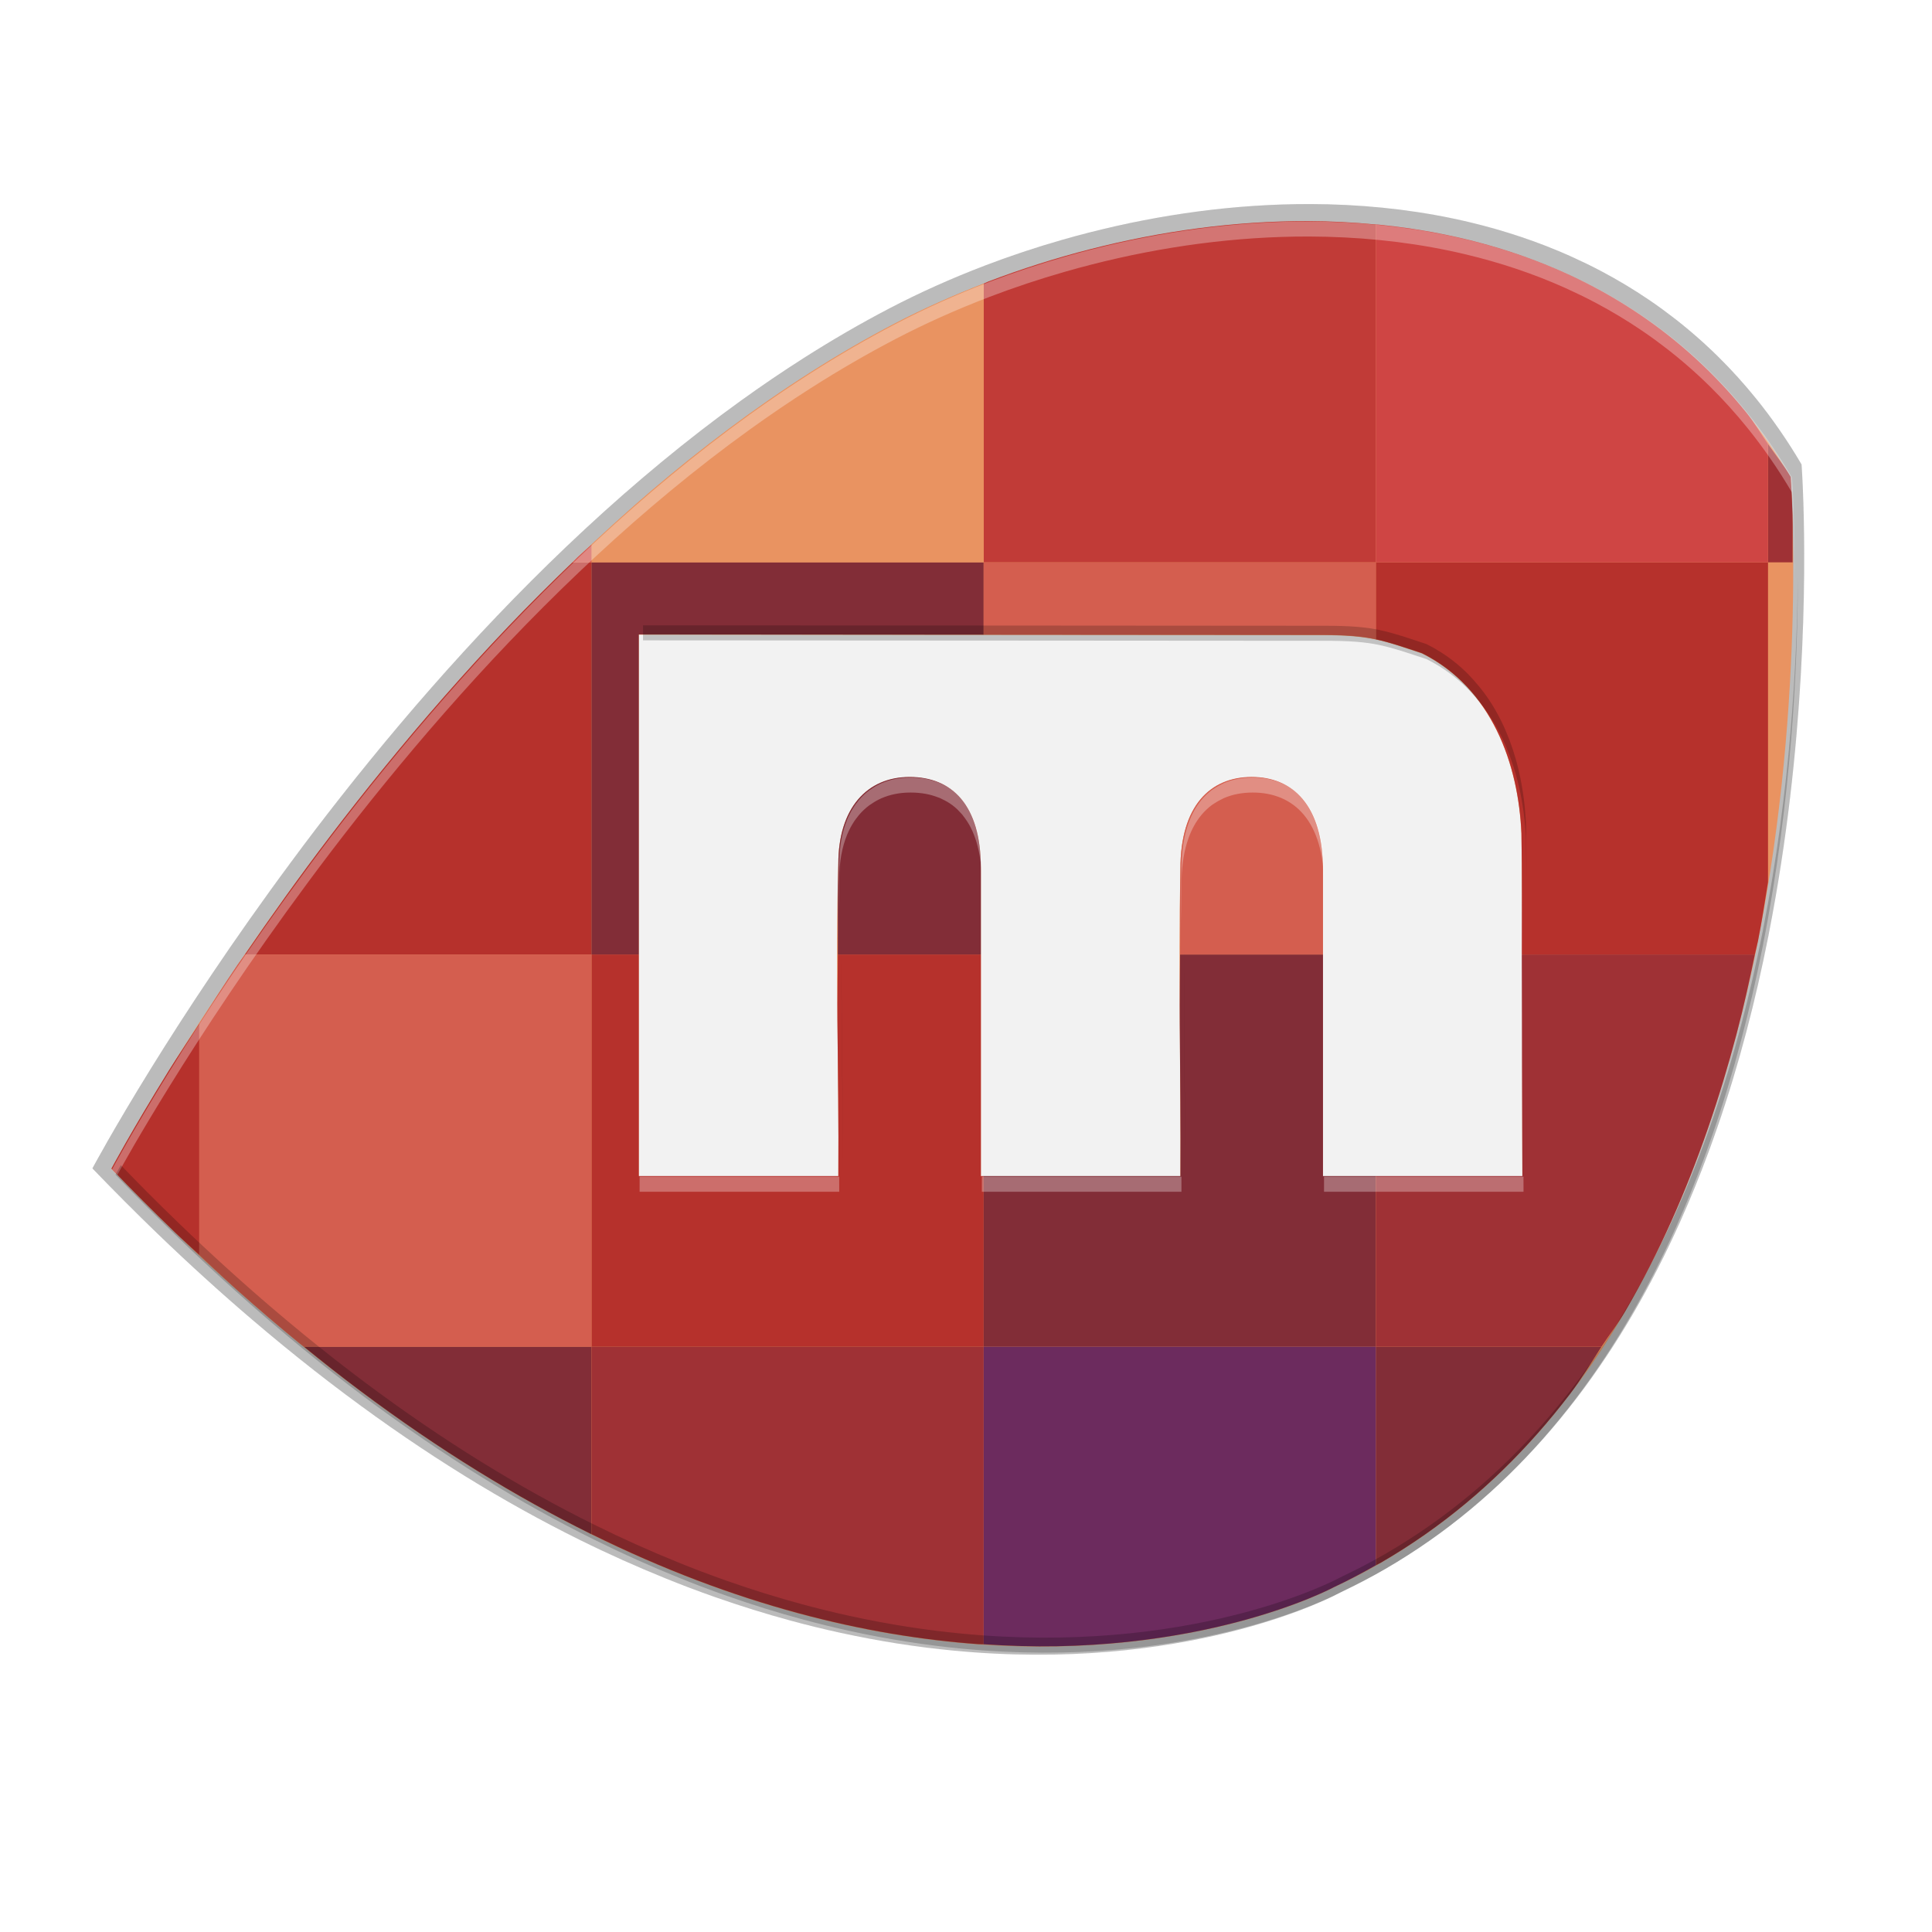 <svg height="256" viewBox="0 0 67.73 67.73" width="256" xmlns="http://www.w3.org/2000/svg" xmlns:xlink="http://www.w3.org/1999/xlink">
  <filter id="filter1661" color-interpolation-filters="sRGB" height="1.026" width="1.022" x="-.01" y="-.01">
    <feGaussianBlur stdDeviation="3.046"/>
  </filter>
  <filter id="filter1679" color-interpolation-filters="sRGB" height="1.105" width="1.089" x="-.04" y="-.05">
    <feGaussianBlur stdDeviation="12.183"/>
  </filter>
  <g transform="matrix(.091 0 0 .091 -40.907 -25.058)">
    <g filter="url(#filter1679)" opacity=".1" transform="translate(199.224 -50.978)">
      <path d="m295.088 445.459c-8.219-.024-16.452.246-24.675.789-8.223.543-16.429 1.353-24.596 2.425-8.168 1.072-16.3 2.401-24.353 3.962-8.053 1.562-16.028 3.361-23.906 5.375-3.937 1.006-7.86 2.068-11.743 3.181-11.653 3.337-23.045 7.138-34.072 11.342-.044.017-.081.042-.125.059-14.659 5.594-28.679 11.891-41.82 18.748-12.92 6.742-25.596 14.118-38.008 22.027-9.309 5.932-18.471 12.163-27.475 18.649-12.005 8.646-23.729 17.743-35.156 27.185-2.857 2.36-5.697 4.741-8.516 7.143-22.554 19.216-43.89 39.707-63.853 60.627-9.982 10.46-19.62 21.027-28.894 31.595-9.274 10.568-18.186 21.137-26.712 31.601-8.526 10.464-16.674 20.822-24.412 30.971-3.563 4.673-7.015 9.281-10.37 13.826-26.075 35.171-47.003 67.104-61.836 91.072-16.756 27.075-25.773 44.001-25.773 44.001 4.774 4.97 9.537 9.828 14.279 14.582 4.741 4.752 9.466 9.404 14.174 13.944 14.128 13.623 28.105 26.296 41.912 38.087h.006c4.602 3.93 9.183 7.764 13.747 11.5 18.255 14.942 36.194 28.345 53.78 40.348 8.793 6.004 17.497 11.653 26.108 16.974 17.218 10.639 34.057 19.948 50.474 28.073 12.849 6.358 25.428 11.969 37.739 16.941 3.419 1.384 6.824 2.735 10.199 4.015h.01c3.88 1.472 7.73 2.882 11.552 4.225h.01c11.47 4.032 22.672 7.499 33.586 10.455 7.277 1.971 14.426 3.715 21.442 5.251 17.542 3.842 34.257 6.385 50.054 7.899 3.159.303 6.279.566 9.364.788 12.341.892 24.085 1.162 35.189.953 11.104-.209 21.572-.897 31.352-1.925 9.78-1.028 18.87-2.392 27.238-3.956h.01c8.366-1.563 16.007-3.323 22.875-5.139 6.867-1.816 12.966-3.693 18.248-5.481 10.566-3.573 17.877-6.799 21.574-8.556 1.848-.877 2.793-1.387 2.793-1.387.742-.346 1.447-.731 2.182-1.084 6.527-3.119 12.872-6.421 18.991-9.962 6.808-3.94 13.367-8.134 19.688-12.558h.01c6.319-4.423 12.399-9.079 18.248-13.944 5.851-4.867 11.476-9.944 16.875-15.213 5.399-5.269 10.575-10.732 15.541-16.363 4.966-5.63 9.717-11.43 14.266-17.381 9.099-11.903 17.39-24.41 24.932-37.351 3.77-6.469 7.356-13.047 10.764-19.714v-.006c3.409-6.669 6.642-13.425 9.706-20.253 4.595-10.239 8.814-20.634 12.683-31.115v-.006c1.29-3.494 2.538-6.997 3.752-10.508 2.428-7.021 4.71-14.07 6.847-21.127 2.139-7.057 4.136-14.121 6-21.173 3.692-13.969 6.856-27.885 9.581-41.596.028-.133.066-.269.092-.401.097-.488.169-.959.263-1.446 16.167-82.458 16.182-157.131 15.16-189.431v-.006c-.171-5.415-.369-9.635-.526-12.505-.158-2.871-.276-4.39-.276-4.39-6.106-10.39-12.742-19.965-19.845-28.776-5.328-6.608-10.916-12.785-16.744-18.544-3.885-3.839-7.879-7.492-11.966-10.967-2.043-1.738-4.112-3.431-6.203-5.08-1.586-1.25-3.197-2.454-4.81-3.654-.511-.38-1.017-.788-1.531-1.163-2.137-1.56-4.292-3.074-6.473-4.547-6.542-4.421-13.282-8.46-20.18-12.124-2.298-1.221-4.612-2.396-6.946-3.535h-.01c-1.092-.533-2.2-1.029-3.299-1.544-1.251-.586-2.499-1.198-3.759-1.761-14.218-6.358-29.029-11.276-44.218-14.904-2.531-.605-5.071-1.175-7.623-1.709-10.207-2.133-20.566-3.696-31.017-4.738-10.45-1.041-20.994-1.559-31.562-1.59zm-299.98 185.219c80.091 0 259.252.191 305.421.191 5.605 0 10.128.142 14.043.447 1.958.152 3.762.348 5.474.585h.01c1.712.237 3.325.52 4.909.848.122.025.285.092.407.118 6.192 1.312 11.88 3.296 20.693 6.21 3.927 1.959 7.55 4.209 10.882 6.703 1.666 1.247 3.26 2.553 4.784 3.917 2.232 1.998 4.264 4.157 6.203 6.381 2.032 2.331 3.957 4.74 5.684 7.281 1.125 1.655 2.185 3.348 3.187 5.08v.006c1.001 1.73 1.946 3.496 2.826 5.29 2.643 5.387 4.756 11.042 6.401 16.823.548 1.927 1.045 3.866 1.492 5.816 1.785 7.797 2.771 15.733 3.102 23.466.329 18.081.117 36.178.145 54.266.049 33.092.117 66.179.276 99.266h-65.674-23.689v-99.266-37.976c0-28.828-13.437-41.59-31.937-41.59-1.156 0-2.289.051-3.404.151-1.115.101-2.21.251-3.279.453-1.067.202-2.117.457-3.135.762-1.017.305-2.013.668-2.977 1.078-.319.136-.614.313-.927.46-1.207.568-2.367 1.223-3.476 1.965-.342.229-.706.432-1.038.677-.845.625-1.652 1.303-2.431 2.037-.78.734-1.532 1.522-2.241 2.366-.709.844-1.377 1.745-2.011 2.701-1.904 2.868-3.465 6.239-4.626 10.14v.006c-1.547 5.199-2.385 11.334-2.385 18.446-.506 22.924-.446 45.864-.289 68.795.079 11.464.182 22.929.25 34.394.068 11.469.101 22.932.039 34.401h-89.416v-99.266-38.922c0-3.483-.205-6.73-.591-9.745-.387-3.015-.96-5.801-1.708-8.359-.748-2.556-1.676-4.891-2.76-6.998-.001-.002.001-.005 0-.006-.923-1.794-1.985-3.388-3.135-4.863-.202-.259-.383-.546-.591-.795 0-.001.001-.005 0-.006-.338-.404-.716-.752-1.071-1.13-.379-.403-.738-.834-1.137-1.209-.772-.726-1.576-1.398-2.418-2.017-1.406-1.034-2.931-1.889-4.521-2.629-.312-.145-.607-.319-.926-.453 0-.001 0 .001-.01 0-.253-.106-.525-.183-.782-.283-1.721-.663-3.516-1.193-5.415-1.544-2.183-.404-4.479-.605-6.874-.605-2.395 0-4.691.218-6.873.651-2.184.432-4.257 1.08-6.203 1.932-1.615.707-3.124 1.594-4.56 2.583-.292.201-.603.372-.887.585 0 .002 0 .005-.01.006-.841.629-1.647 1.309-2.418 2.037-.771.728-1.504 1.501-2.201 2.326 0 .002 0 .004-.01.006-.171.203-.319.435-.486.644-.511.64-1.024 1.283-1.492 1.978-.001.001.001.005 0 .006-.621.922-1.206 1.888-1.748 2.905-.001.002.001.005 0 .006-.542 1.017-1.046 2.078-1.505 3.187-.001.002.001.005 0 .006-2.299 5.556-3.549 12.267-3.549 20.036v.006c-.718 23.307-.63 46.633-.407 69.958.111 11.663.253 23.324.348 34.986.096 11.663.145 23.325.059 34.986h-89.416v-99.265z" fill-rule="evenodd" transform="matrix(.875 0 0 .875 496.951 15.174)"/>
    </g>
    <g filter="url(#filter1661)" opacity=".1" transform="translate(199.224 -50.978)">
      <path d="m295.088 445.459c-8.219-.024-16.452.246-24.675.789-8.223.543-16.429 1.353-24.596 2.425-8.168 1.072-16.3 2.401-24.353 3.962-8.053 1.562-16.028 3.361-23.906 5.375-3.937 1.006-7.86 2.068-11.743 3.181-11.653 3.337-23.045 7.138-34.072 11.342-.044.017-.081.042-.125.059-14.659 5.594-28.679 11.891-41.82 18.748-12.92 6.742-25.596 14.118-38.008 22.027-9.309 5.932-18.471 12.163-27.475 18.649-12.005 8.646-23.729 17.743-35.156 27.185-2.857 2.36-5.697 4.741-8.516 7.143-22.554 19.216-43.89 39.707-63.853 60.627-9.982 10.46-19.62 21.027-28.894 31.595-9.274 10.568-18.186 21.137-26.712 31.601-8.526 10.464-16.674 20.822-24.412 30.971-3.563 4.673-7.015 9.281-10.37 13.826-26.075 35.171-47.003 67.104-61.836 91.072-16.756 27.075-25.773 44.001-25.773 44.001 4.774 4.97 9.537 9.828 14.279 14.582 4.741 4.752 9.466 9.404 14.174 13.944 14.128 13.623 28.105 26.296 41.912 38.087h.006c4.602 3.93 9.183 7.764 13.747 11.5 18.255 14.942 36.194 28.345 53.78 40.348 8.793 6.004 17.497 11.653 26.108 16.974 17.218 10.639 34.057 19.948 50.474 28.073 12.849 6.358 25.428 11.969 37.739 16.941 3.419 1.384 6.824 2.735 10.199 4.015h.01c3.88 1.472 7.73 2.882 11.552 4.225h.01c11.47 4.032 22.672 7.499 33.586 10.455 7.277 1.971 14.426 3.715 21.442 5.251 17.542 3.842 34.257 6.385 50.054 7.899 3.159.303 6.279.566 9.364.788 12.341.892 24.085 1.162 35.189.953 11.104-.209 21.572-.897 31.352-1.925 9.78-1.028 18.87-2.392 27.238-3.956h.01c8.366-1.563 16.007-3.323 22.875-5.139 6.867-1.816 12.966-3.693 18.248-5.481 10.566-3.573 17.877-6.799 21.574-8.556 1.848-.877 2.793-1.387 2.793-1.387.742-.346 1.447-.731 2.182-1.084 6.527-3.119 12.872-6.421 18.991-9.962 6.808-3.94 13.367-8.134 19.688-12.558h.01c6.319-4.423 12.399-9.079 18.248-13.944 5.851-4.867 11.476-9.944 16.875-15.213 5.399-5.269 10.575-10.732 15.541-16.363 4.966-5.63 9.717-11.43 14.266-17.381 9.099-11.903 17.39-24.41 24.932-37.351 3.77-6.469 7.356-13.047 10.764-19.714v-.006c3.409-6.669 6.642-13.425 9.706-20.253 4.595-10.239 8.814-20.634 12.683-31.115v-.006c1.29-3.494 2.538-6.997 3.752-10.508 2.428-7.021 4.71-14.07 6.847-21.127 2.139-7.057 4.136-14.121 6-21.173 3.692-13.969 6.856-27.885 9.581-41.596.028-.133.066-.269.092-.401.097-.488.169-.959.263-1.446 16.167-82.458 16.182-157.131 15.16-189.431v-.006c-.171-5.415-.369-9.635-.526-12.505-.158-2.871-.276-4.39-.276-4.39-6.106-10.39-12.742-19.965-19.845-28.776-5.328-6.608-10.916-12.785-16.744-18.544-3.885-3.839-7.879-7.492-11.966-10.967-2.043-1.738-4.112-3.431-6.203-5.08-1.586-1.25-3.197-2.454-4.81-3.654-.511-.38-1.017-.788-1.531-1.163-2.137-1.56-4.292-3.074-6.473-4.547-6.542-4.421-13.282-8.46-20.18-12.124-2.298-1.221-4.612-2.396-6.946-3.535h-.01c-1.092-.533-2.2-1.029-3.299-1.544-1.251-.586-2.499-1.198-3.759-1.761-14.218-6.358-29.029-11.276-44.218-14.904-2.531-.605-5.071-1.175-7.623-1.709-10.207-2.133-20.566-3.696-31.017-4.738-10.45-1.041-20.994-1.559-31.562-1.59zm-299.98 185.219c80.091 0 259.252.191 305.421.191 5.605 0 10.128.142 14.043.447 1.958.152 3.762.348 5.474.585h.01c1.712.237 3.325.52 4.909.848.122.025.285.092.407.118 6.192 1.312 11.88 3.296 20.693 6.21 3.927 1.959 7.55 4.209 10.882 6.703 1.666 1.247 3.26 2.553 4.784 3.917 2.232 1.998 4.264 4.157 6.203 6.381 2.032 2.331 3.957 4.74 5.684 7.281 1.125 1.655 2.185 3.348 3.187 5.08v.006c1.001 1.73 1.946 3.496 2.826 5.29 2.643 5.387 4.756 11.042 6.401 16.823.548 1.927 1.045 3.866 1.492 5.816 1.785 7.797 2.771 15.733 3.102 23.466.329 18.081.117 36.178.145 54.266.049 33.092.117 66.179.276 99.266h-65.674-23.689v-99.266-37.976c0-28.828-13.437-41.59-31.937-41.59-1.156 0-2.289.051-3.404.151-1.115.101-2.21.251-3.279.453-1.067.202-2.117.457-3.135.762-1.017.305-2.013.668-2.977 1.078-.319.136-.614.313-.927.46-1.207.568-2.367 1.223-3.476 1.965-.342.229-.706.432-1.038.677-.845.625-1.652 1.303-2.431 2.037-.78.734-1.532 1.522-2.241 2.366-.709.844-1.377 1.745-2.011 2.701-1.904 2.868-3.465 6.239-4.626 10.14v.006c-1.547 5.199-2.385 11.334-2.385 18.446-.506 22.924-.446 45.864-.289 68.795.079 11.464.182 22.929.25 34.394.068 11.469.101 22.932.039 34.401h-89.416v-99.266-38.922c0-3.483-.205-6.73-.591-9.745-.387-3.015-.96-5.801-1.708-8.359-.748-2.556-1.676-4.891-2.76-6.998-.001-.002.001-.005 0-.006-.923-1.794-1.985-3.388-3.135-4.863-.202-.259-.383-.546-.591-.795 0-.001.001-.005 0-.006-.338-.404-.716-.752-1.071-1.13-.379-.403-.738-.834-1.137-1.209-.772-.726-1.576-1.398-2.418-2.017-1.406-1.034-2.931-1.889-4.521-2.629-.312-.145-.607-.319-.926-.453 0-.001 0 .001-.01 0-.253-.106-.525-.183-.782-.283-1.721-.663-3.516-1.193-5.415-1.544-2.183-.404-4.479-.605-6.874-.605-2.395 0-4.691.218-6.873.651-2.184.432-4.257 1.08-6.203 1.932-1.615.707-3.124 1.594-4.56 2.583-.292.201-.603.372-.887.585 0 .002 0 .005-.01.006-.841.629-1.647 1.309-2.418 2.037-.771.728-1.504 1.501-2.201 2.326 0 .002 0 .004-.01.006-.171.203-.319.435-.486.644-.511.64-1.024 1.283-1.492 1.978-.001.001.001.005 0 .006-.621.922-1.206 1.888-1.748 2.905-.001.002.001.005 0 .006-.542 1.017-1.046 2.078-1.505 3.187-.001.002.001.005 0 .006-2.299 5.556-3.549 12.267-3.549 20.036v.006c-.718 23.307-.63 46.633-.407 69.958.111 11.663.253 23.324.348 34.986.096 11.663.145 23.325.059 34.986h-89.416v-99.265z" fill-rule="evenodd" transform="matrix(.875 0 0 .875 496.951 15.174)"/>
    </g>
    <path d="m295.088 445.459c-8.219-.024-16.452.246-24.675.789-8.223.543-16.429 1.353-24.596 2.425-8.168 1.072-16.3 2.401-24.353 3.962-8.053 1.562-16.028 3.361-23.906 5.375-3.937 1.006-7.86 2.068-11.743 3.181-11.653 3.337-23.045 7.138-34.072 11.342-.044.017-.081.042-.125.059-14.659 5.594-28.679 11.891-41.82 18.748-12.92 6.742-25.596 14.118-38.008 22.027-9.309 5.932-18.471 12.163-27.475 18.649-12.005 8.646-23.729 17.743-35.156 27.185-2.857 2.36-5.697 4.741-8.516 7.143-22.554 19.216-43.89 39.707-63.853 60.627-9.982 10.46-19.62 21.027-28.894 31.595-9.274 10.568-18.186 21.137-26.712 31.601-8.526 10.464-16.674 20.822-24.412 30.971-3.563 4.673-7.015 9.281-10.37 13.826-26.075 35.171-47.003 67.104-61.836 91.072-16.756 27.075-25.773 44.001-25.773 44.001 4.774 4.97 9.537 9.828 14.279 14.582 4.741 4.752 9.466 9.404 14.174 13.944 14.128 13.623 28.105 26.296 41.912 38.087h.006c4.602 3.93 9.183 7.764 13.747 11.5 18.255 14.942 36.194 28.345 53.78 40.348 8.793 6.004 17.497 11.653 26.108 16.974 17.218 10.639 34.057 19.948 50.474 28.073 12.849 6.358 25.428 11.969 37.739 16.941 3.419 1.384 6.824 2.735 10.199 4.015h.01c3.88 1.472 7.73 2.882 11.552 4.225h.01c11.47 4.032 22.672 7.499 33.586 10.455 7.277 1.971 14.426 3.715 21.442 5.251 17.542 3.842 34.257 6.385 50.054 7.899 3.159.303 6.279.566 9.364.788 12.341.892 24.085 1.162 35.189.953 11.104-.209 21.572-.897 31.352-1.925 9.78-1.028 18.87-2.392 27.238-3.956h.01c8.366-1.563 16.007-3.323 22.875-5.139 6.867-1.816 12.966-3.693 18.248-5.481 10.566-3.573 17.877-6.799 21.574-8.556 1.848-.877 2.793-1.387 2.793-1.387.742-.346 1.447-.731 2.182-1.084 6.527-3.119 12.872-6.421 18.991-9.962 6.808-3.94 13.367-8.134 19.688-12.558h.01c6.319-4.423 12.399-9.079 18.248-13.944 5.851-4.867 11.476-9.944 16.875-15.213 5.399-5.269 10.575-10.732 15.541-16.363 4.966-5.63 9.717-11.43 14.266-17.381 9.099-11.903 17.39-24.41 24.932-37.351 3.77-6.469 7.356-13.047 10.764-19.714v-.006c3.409-6.669 6.642-13.425 9.706-20.253 4.595-10.239 8.814-20.634 12.683-31.115v-.006c1.29-3.494 2.538-6.997 3.752-10.508 2.428-7.021 4.71-14.07 6.847-21.127 2.139-7.057 4.136-14.121 6-21.173 3.692-13.969 6.856-27.885 9.581-41.596.028-.133.066-.269.092-.401.097-.488.169-.959.263-1.446 16.167-82.458 16.182-157.131 15.16-189.431v-.006c-.171-5.415-.369-9.635-.526-12.505-.158-2.871-.276-4.39-.276-4.39-6.106-10.39-12.742-19.965-19.845-28.776-5.328-6.608-10.916-12.785-16.744-18.544-3.885-3.839-7.879-7.492-11.966-10.967-2.043-1.738-4.112-3.431-6.203-5.08-1.586-1.25-3.197-2.454-4.81-3.654-.511-.38-1.017-.788-1.531-1.163-2.137-1.56-4.292-3.074-6.473-4.547-6.542-4.421-13.282-8.46-20.18-12.124-2.298-1.221-4.612-2.396-6.946-3.535h-.01c-1.092-.533-2.2-1.029-3.299-1.544-1.251-.586-2.499-1.198-3.759-1.761-14.218-6.358-29.029-11.276-44.218-14.904-2.531-.605-5.071-1.175-7.623-1.709-10.207-2.133-20.566-3.696-31.017-4.738-10.45-1.041-20.994-1.559-31.562-1.59zm-299.98 185.219c80.091 0 259.252.191 305.421.191 5.605 0 10.128.142 14.043.447 1.958.152 3.762.348 5.474.585h.01c1.712.237 3.325.52 4.909.848.122.025.285.092.407.118 6.192 1.312 11.88 3.296 20.693 6.21 3.927 1.959 7.55 4.209 10.882 6.703 1.666 1.247 3.26 2.553 4.784 3.917 2.232 1.998 4.264 4.157 6.203 6.381 2.032 2.331 3.957 4.74 5.684 7.281 1.125 1.655 2.185 3.348 3.187 5.08v.006c1.001 1.73 1.946 3.496 2.826 5.29 2.643 5.387 4.756 11.042 6.401 16.823.548 1.927 1.045 3.866 1.492 5.816 1.785 7.797 2.771 15.733 3.102 23.466.329 18.081.117 36.178.145 54.266.049 33.092.117 66.179.276 99.266h-65.674-23.689v-99.266-37.976c0-28.828-13.437-41.59-31.937-41.59-1.156 0-2.289.051-3.404.151-1.115.101-2.21.251-3.279.453-1.067.202-2.117.457-3.135.762-1.017.305-2.013.668-2.977 1.078-.319.136-.614.313-.927.46-1.207.568-2.367 1.223-3.476 1.965-.342.229-.706.432-1.038.677-.845.625-1.652 1.303-2.431 2.037-.78.734-1.532 1.522-2.241 2.366-.709.844-1.377 1.745-2.011 2.701-1.904 2.868-3.465 6.239-4.626 10.14v.006c-1.547 5.199-2.385 11.334-2.385 18.446-.506 22.924-.446 45.864-.289 68.795.079 11.464.182 22.929.25 34.394.068 11.469.101 22.932.039 34.401h-89.416v-99.266-38.922c0-3.483-.205-6.73-.591-9.745-.387-3.015-.96-5.801-1.708-8.359-.748-2.556-1.676-4.891-2.76-6.998-.001-.002.001-.005 0-.006-.923-1.794-1.985-3.388-3.135-4.863-.202-.259-.383-.546-.591-.795 0-.001.001-.005 0-.006-.338-.404-.716-.752-1.071-1.13-.379-.403-.738-.834-1.137-1.209-.772-.726-1.576-1.398-2.418-2.017-1.406-1.034-2.931-1.889-4.521-2.629-.312-.145-.607-.319-.926-.453 0-.001 0 .001-.01 0-.253-.106-.525-.183-.782-.283-1.721-.663-3.516-1.193-5.415-1.544-2.183-.404-4.479-.605-6.874-.605-2.395 0-4.691.218-6.873.651-2.184.432-4.257 1.08-6.203 1.932-1.615.707-3.124 1.594-4.56 2.583-.292.201-.603.372-.887.585 0 .002 0 .005-.01.006-.841.629-1.647 1.309-2.418 2.037-.771.728-1.504 1.501-2.201 2.326 0 .002 0 .004-.01.006-.171.203-.319.435-.486.644-.511.64-1.024 1.283-1.492 1.978-.001.001.001.005 0 .006-.621.922-1.206 1.888-1.748 2.905-.001.002.001.005 0 .006-.542 1.017-1.046 2.078-1.505 3.187-.001.002.001.005 0 .006-2.299 5.556-3.549 12.267-3.549 20.036v.006c-.718 23.307-.63 46.633-.407 69.958.111 11.663.253 23.324.348 34.986.096 11.663.145 23.325.059 34.986h-89.416v-99.265z" fill-rule="evenodd" opacity=".1" transform="matrix(.875 0 0 .875 696.175 -35.803)"/>
    <path d="m686.211 505.546h364.274v235.397h-364.274z" fill="#f2f2f2"/>
    <path d="m19.246 221.508c-5.909-.017-11.915 1.651-16.652 4.123-18.578 9.695-31.545 34.033-31.545 34.033 27.459 28.588 49.221 16.859 49.221 16.859 21.032-9.822 18.403-44.712 18.403-44.712-4.39-7.47-11.83-10.28-19.428-10.303zm-26.959 16.646c7.198 0 23.299.017 27.448.017 2.015 0 2.477.203 4.092.738 2.823 1.408 3.886 4.478 4.004 7.258.084 4.598.016 9.199.038 13.798h-8.031c0-2.601 0-9.733 0-12.334 0-2.591-1.207-3.738-2.87-3.738s-2.87 1.149-2.87 3.706c-.091 4.121.022 8.243 0 12.365h-8.036v-12.419c0-2.504-1.148-3.652-2.87-3.652s-2.87 1.261-2.87 3.496c-.129 4.19.031 8.385 0 12.576h-8.036z" fill="#e99361" fill-rule="evenodd" transform="matrix(9.566 0 0 9.566 769.403 -1758.301)"/>
    <g transform="matrix(2.531 0 0 2.531 769.403 434.752)">
      <path d="m140.725 82.309c.145-.7.348-1.418.486-2.115.6-3.026 1.036-5.951 1.514-8.902v-48.674h-59.693v11.717c2.103.446 4.036 1.119 7.029 2.109 1.334.665 2.563 1.43 3.695 2.277 1.132.847 2.165 1.777 3.107 2.777.942 1 1.792 2.069 2.557 3.193.764 1.124 1.443 2.306 2.041 3.525 1.197 2.44 2.075 5.041 2.682 7.689.606 2.649.94 5.344 1.053 7.971.112 6.142.042 12.287.051 18.432z" fill="#b6312c"/>
      <path d="m-29.152 82.309h-7.203v59.693h59.693v-25.973h-.422v-33.721h-21.775c-.001 3.317-.09 6.633-.059 9.951.076 7.924.197 15.848.139 23.77h-30.373z" fill="#b6312c"/>
      <path d="m-39.246 22.617c-3.327 3.193-6.584 6.432-9.717 9.715-3.391 3.553-6.664 7.143-9.814 10.732-3.15 3.59-6.178 7.18-9.074 10.734-2.896 3.554-5.662 7.072-8.291 10.52-4.841 6.349-9.09 12.352-12.959 17.99h52.746v-59.691z" fill="#b6312c"/>
      <path d="m-96.049 92.836c-1.51 2.344-3.363 5.081-4.621 7.113-5.692 9.197-8.754 14.947-8.754 14.947 3.243 3.377 6.465 6.604 9.664 9.689 1.246 1.201 2.472 2.281 3.711 3.439z" fill="#b6312c"/>
      <g fill="#822d37">
        <path d="m22.916 82.309v-13.221c0-2.366-.271-4.411-.779-6.148-.254-.869-.569-1.662-.938-2.379s-.791-1.357-1.266-1.924c-.475-.567-1-1.06-1.572-1.48s-1.191-.769-1.852-1.047c-1.322-.555-2.814-.826-4.441-.826-1.627 0-3.119.298-4.441.877-1.322.579-2.475 1.439-3.424 2.562-.949 1.124-1.695 2.51-2.203 4.145-.508 1.635-.779 3.517-.779 5.629-.142 4.602-.078 9.208-.08 13.812z"/>
        <path d="m-36.355 22.617v59.691h7.203v-48.719c13.765 0 31.706.017 52.49.033v-11.006z"/>
        <path d="m23.338 116.029v25.973h59.693v-25.973h-8.047v-33.721h-21.75c-.003 3.45-.067 6.899-.043 10.35.053 7.79.139 15.581.098 23.371z"/>
        <path d="m83.031 175.273c.253-.143.53-.263.781-.408 2.313-1.338 4.54-2.763 6.688-4.266s4.214-3.083 6.201-4.736 3.896-3.378 5.73-5.168 3.593-3.644 5.279-5.557c1.687-1.913 3.302-3.883 4.848-5.904 1.762-2.305 3.24-4.805 4.826-7.232h-34.354z"/>
        <path d="m-80.121 142.002c2.851 2.318 5.686 4.553 8.49 6.654 6.091 4.564 12.067 8.63 17.916 12.244s11.568 6.777 17.145 9.537c.074.036.141.058.215.094v-28.529z"/>
      </g>
      <path d="m-36.355 170.531c5.499 2.713 10.865 5.048 16.07 7.023 5.275 2.001 10.392 3.647 15.336 4.986 4.944 1.339 9.714 2.371 14.297 3.145 4.583.773 8.978 1.287 13.17 1.59.288.021.535.003.82.021v-45.295h-59.693z" fill="#9f3135"/>
      <path d="m117.385 142.002c1.197-1.831 2.539-3.565 3.641-5.455 2.562-4.396 4.872-8.94 6.953-13.578 2.082-4.638 3.934-9.371 5.584-14.141 1.65-4.77 3.097-9.578 4.363-14.369 1.079-4.081 1.966-8.129 2.799-12.15h-35.479c.017 11.241.04 22.481.094 33.721h-22.309v25.973z" fill="#9f3135"/>
      <path d="m146.469 22.617c-.017-2.399.037-5.532-.018-7.262-.116-3.678-.273-5.74-.273-5.74-1.063-1.808-2.299-3.342-3.453-5.008v18.01z" fill="#9f3135"/>
      <path d="m74.984 82.309v-12.898c0-2.448-.286-4.554-.812-6.338-.263-.892-.585-1.703-.963-2.436s-.811-1.384-1.293-1.961c-.482-.577-1.012-1.078-1.586-1.504s-1.192-.779-1.848-1.059c-1.312-.559-2.775-.83-4.346-.83s-3.034.272-4.346.83c-.656.279-1.273.628-1.848 1.053-.574.424-1.106.923-1.588 1.496-.482.573-.913 1.223-1.291 1.949s-.702 1.531-.965 2.414c-.526 1.766-.811 3.849-.811 6.266-.096 4.338-.051 8.678-.055 13.018z" fill="#d45e4f"/>
      <path d="m23.338 22.617v11.006c20.295.016 43.508.033 51.256.033 3.808 0 6.147.192 8.299.637.042.009.097.032.139.041v-11.717z" fill="#d45e4f"/>
      <path d="m-89.102 82.309c-.333.485-.788 1.069-1.113 1.547-2.291 3.367-3.928 6.021-5.834 8.98v35.189c1.942 1.816 3.894 3.68 5.818 5.393 3.152 2.805 6.278 5.474 9.379 8.012.246.201.485.373.73.572h43.766v-59.693z" fill="#d45e4f"/>
      <path d="m23.338 187.297c3.879.255 7.62.369 11.133.303 3.772-.071 7.326-.305 10.648-.654 3.322-.349 6.411-.813 9.254-1.344 2.842-.531 5.438-1.129 7.771-1.746 4.667-1.234 8.286-2.544 10.738-3.545 2.452-1.001 3.736-1.693 3.736-1.693 2.214-1.034 4.334-2.167 6.412-3.344v-33.271h-59.693z" fill="#6c2b5e"/>
      <path d="m83.031-28.807c-3.408-.325-6.841-.507-10.285-.518-2.792-.008-5.59.083-8.383.268-2.793.184-5.581.46-8.355.824-2.774.364-5.536.815-8.271 1.346s-5.445 1.142-8.121 1.826c-5.353 1.368-10.567 3.029-15.562 4.934-.251.096-.465.224-.715.32v42.422h59.693z" fill="#c13b37"/>
      <path d="m23.338-19.807c-4.723 1.832-9.281 3.848-13.533 6.066-4.389 2.29-8.694 4.796-12.91 7.482-4.216 2.687-8.343 5.555-12.373 8.566-4.03 3.011-7.964 6.166-11.795 9.43-3.113 2.653-6.109 5.417-9.082 8.193v2.684h59.693z" fill="#e99361"/>
      <path d="m142.725 4.607c-1.099-1.585-2.11-3.308-3.287-4.768-2.413-2.993-4.986-5.723-7.695-8.207-2.709-2.484-5.555-4.72-8.518-6.723-2.963-2.002-6.041-3.772-9.215-5.32s-6.443-2.877-9.785-4c-3.342-1.123-6.756-2.039-10.223-2.764s-6.985-1.258-10.535-1.611c-.144-.014-.291-.008-.436-.021v51.424h59.693z" fill="#cf4544"/>
      <path d="m-36.355 19.932c-.685.639-1.415 1.242-2.092 1.887-.275.262-.525.536-.799.799h2.891z" fill="#d3554e"/>
    </g>
    <g fill-rule="evenodd">
      <path d="m1168.504 404.546c-8.219-.024-16.453.246-24.676.789-8.223.543-16.429 1.353-24.597 2.425-8.168 1.072-16.301 2.401-24.354 3.963-8.053 1.562-16.028 3.361-23.907 5.375-3.937 1.006-7.861 2.068-11.743 3.181-11.653 3.337-23.046 7.139-34.073 11.342-.044.017-.081.042-.125.059-14.659 5.594-28.68 11.891-41.821 18.748-12.92 6.742-25.597 14.118-38.009 22.027-9.309 5.932-18.471 12.157-27.475 18.643-12.005 8.646-23.723 17.744-35.151 27.186-2.857 2.36-5.697 4.741-8.517 7.143-22.554 19.216-43.891 39.708-63.854 60.628-9.982 10.46-19.621 21.027-28.895 31.595-9.274 10.568-18.186 21.138-26.713 31.602-8.526 10.464-16.674 20.822-24.413 30.971-3.563 4.673-7.015 9.282-10.37 13.826-26.075 35.171-47.004 67.106-61.837 91.073-16.756 27.075-25.773 44.002-25.773 44.002.799.832 1.594 1.613 2.392 2.438 2.64-4.838 9.659-17.539 23.381-39.711 14.833-23.967 35.762-55.902 61.837-91.073 3.355-4.545 6.807-9.154 10.37-13.826 7.739-10.149 15.886-20.507 24.413-30.971 8.526-10.464 17.439-21.034 26.713-31.602 9.274-10.568 18.913-21.136 28.895-31.595 19.963-20.92 41.301-41.412 63.854-60.628 2.819-2.402 5.66-4.783 8.517-7.143 11.428-9.442 23.145-18.54 35.151-27.186 9.004-6.486 18.166-12.711 27.475-18.643 12.412-7.909 25.089-15.285 38.009-22.027 13.14-6.857 27.161-13.154 41.821-18.748.044-.018.081-.042.125-.059 11.027-4.204 22.42-8.006 34.073-11.342 3.883-1.112 7.806-2.174 11.743-3.181 7.879-2.014 15.854-3.814 23.907-5.375 8.053-1.562 16.186-2.891 24.354-3.963 8.168-1.072 16.374-1.882 24.597-2.425 8.223-.543 16.456-.813 24.676-.789h.01c10.568.032 21.113.549 31.563 1.59 10.45 1.041 20.81 2.605 31.017 4.738 2.552.533 5.091 1.104 7.623 1.709 15.189 3.627 30.002 8.546 44.219 14.904 1.26.563 2.508 1.175 3.759 1.761 1.099.515 2.207 1.012 3.299 1.544h.01c2.334 1.139 4.648 2.315 6.946 3.535 6.899 3.664 13.639 7.703 20.181 12.124 2.181 1.474 4.336 2.987 6.473 4.547.514.375 1.02.783 1.531 1.163 1.613 1.2 3.224 2.403 4.81 3.654 2.091 1.649 4.16 3.342 6.203 5.08 4.087 3.475 8.082 7.128 11.967 10.968 5.827 5.759 11.416 11.937 16.744 18.545 7.104 8.81 13.74 18.386 19.846 28.776 0 0 .118 1.519.276 4.39.157 2.87.354 7.091.526 12.505v.007c.21 6.637.337 15.445.329 25.359.118-13.02-.07-23.924-.329-32.088v-.007c-.171-5.415-.369-9.635-.526-12.505-.158-2.871-.276-4.39-.276-4.39-6.106-10.39-12.742-19.966-19.846-28.776-5.328-6.608-10.917-12.785-16.744-18.545-3.885-3.839-7.879-7.493-11.967-10.968-2.043-1.738-4.112-3.431-6.203-5.08-1.586-1.25-3.198-2.454-4.81-3.654-.511-.38-1.017-.788-1.531-1.163-2.137-1.56-4.292-3.074-6.473-4.547-6.542-4.421-13.282-8.461-20.181-12.124-2.298-1.221-4.612-2.396-6.946-3.535h-.01c-1.092-.533-2.2-1.029-3.299-1.544-1.251-.586-2.499-1.198-3.759-1.761-14.218-6.358-29.03-11.277-44.219-14.904-2.531-.605-5.071-1.175-7.623-1.709-10.207-2.133-20.567-3.697-31.017-4.738-10.45-1.041-20.995-1.559-31.563-1.59zm-178.631 249.076c-2.395 0-4.691.218-6.874.651-2.184.432-4.257 1.08-6.203 1.932-1.615.707-3.124 1.594-4.561 2.583-.292.201-.603.372-.887.585 0 0-.007.007-.007.007-.841.629-1.648 1.309-2.418 2.037-.771.728-1.504 1.501-2.201 2.326 0 .002-.003.005-.013.007-.171.203-.319.435-.486.644-.512.64-1.024 1.284-1.492 1.978v.007c-.621.922-1.206 1.888-1.748 2.905v.007c-.542 1.017-1.046 2.078-1.505 3.187v.007c-2.299 5.556-3.549 12.261-3.549 20.03v.007c-.407 13.19-.521 26.388-.532 39.586.051-10.955.195-21.909.532-32.857v-.007c0-7.769 1.25-14.474 3.549-20.03v-.007c.459-1.109.963-2.171 1.505-3.187v-.007c.542-1.016 1.127-1.983 1.748-2.905v-.007c.468-.694.98-1.338 1.492-1.978.167-.209.315-.441.486-.644.01-.002.013-.005.013-.007.698-.826 1.431-1.598 2.201-2.326.771-.728 1.578-1.408 2.418-2.037 0 0 .007-.007.007-.007.284-.212.595-.384.887-.585 1.436-.989 2.945-1.875 4.561-2.583 1.946-.852 4.02-1.5 6.203-1.932 2.183-.432 4.479-.651 6.874-.651 2.395 0 4.691.201 6.874.605 1.899.351 3.694.881 5.415 1.544.257.099.529.176.782.283.01.001.013-.001.013 0 .319.134.614.308.927.453 1.59.74 3.115 1.594 4.521 2.629.842.619 1.647 1.291 2.418 2.017.399.375.758.806 1.137 1.209.355.379.733.726 1.071 1.13v.007c.208.249.39.536.591.795 1.149 1.475 2.211 3.068 3.135 4.863v.007c1.084 2.108 2.012 4.443 2.76 6.999.748 2.558 1.322 5.344 1.708 8.359.386 3.015.592 6.263.592 9.745v-6.729c0-3.483-.205-6.731-.592-9.745-.387-3.015-.96-5.801-1.708-8.359-.748-2.556-1.676-4.891-2.76-6.999v-.007c-.923-1.794-1.985-3.388-3.135-4.863-.202-.259-.383-.546-.591-.795v-.007c-.338-.404-.716-.752-1.071-1.13-.379-.403-.738-.834-1.137-1.209-.772-.726-1.576-1.398-2.418-2.017-1.406-1.034-2.931-1.889-4.521-2.629-.312-.145-.608-.319-.927-.453 0-.001 0 .001-.013 0-.253-.106-.525-.183-.782-.283-1.721-.663-3.516-1.193-5.415-1.544-2.183-.404-4.479-.605-6.874-.605zm153.285 0c-1.156 0-2.289.051-3.404.151-1.115.101-2.21.251-3.279.453-1.067.202-2.117.457-3.135.762-1.017.305-2.013.668-2.977 1.078-.319.136-.614.313-.926.46-1.207.568-2.367 1.223-3.476 1.965-.342.229-.706.432-1.038.677-.845.625-1.652 1.304-2.431 2.037-.78.734-1.532 1.522-2.241 2.366-.709.844-1.377 1.745-2.011 2.701-1.904 2.868-3.465 6.239-4.626 10.14v.007c-1.547 5.199-2.385 11.334-2.385 18.446-.287 13.017-.366 26.038-.375 39.06.036-10.779.137-21.557.375-32.331 0-7.112.838-13.247 2.385-18.446v-.007c1.161-3.9 2.723-7.272 4.626-10.14.634-.956 1.302-1.857 2.011-2.701.709-.844 1.461-1.632 2.241-2.366.779-.734 1.586-1.413 2.431-2.037.332-.245.696-.448 1.038-.677 1.109-.741 2.269-1.397 3.476-1.965.313-.147.608-.324.926-.46.964-.41 1.96-.772 2.977-1.078 1.017-.305 2.068-.56 3.135-.762 1.069-.203 2.164-.353 3.279-.453 1.115-.101 2.248-.151 3.404-.151 18.5 0 31.937 12.763 31.937 41.591v-6.729c0-28.828-13.437-41.59-31.937-41.59zm121.059 57.966c-.016 7.199-.044 14.402-.033 21.6 0 .769.01 1.538.01 2.307 0-7.967.022-15.939.026-23.907zm-395.705 120.862v6.729h89.417c.017-2.243-.02-4.486-.013-6.729zm153.305 0v6.729h89.411c.012-2.243-.012-4.486-.01-6.729zm153.278 0v6.729h23.69 65.675c-.011-2.243-.01-4.486-.02-6.729h-65.655z" fill="#fff" opacity=".3" transform="matrix(.86 0 0 .86 -50.985 12.781)"/>
      <path d="m1493.547 546.433c-.354 38.49-3.412 95.678-15.482 157.241-.094.487-.166.957-.263 1.446-.026.132-.064.268-.092.401-2.725 13.711-5.889 27.622-9.581 41.591-1.864 7.052-3.861 14.117-6 21.173-2.137 7.057-4.419 14.106-6.847 21.127-1.214 3.511-2.463 7.014-3.752 10.508v.007c-3.869 10.481-8.088 20.876-12.683 31.116-3.064 6.827-6.297 13.584-9.706 20.253v.007c-3.408 6.667-6.994 13.245-10.764 19.714-7.542 12.942-15.833 25.449-24.932 37.352-4.55 5.951-9.301 11.751-14.267 17.381s-10.142 11.094-15.541 16.363c-5.399 5.269-11.024 10.346-16.875 15.213-5.85 4.865-11.93 9.522-18.249 13.945h-.01c-6.321 4.424-12.88 8.618-19.688 12.558-6.119 3.541-12.465 6.843-18.991 9.962-.735.354-1.44.738-2.182 1.084 0 0-.945.51-2.793 1.387-3.696 1.757-11.008 4.983-21.574 8.556-5.283 1.788-11.382 3.665-18.249 5.481-6.867 1.816-14.51 3.576-22.875 5.139h-.01c-8.368 1.563-17.459 2.928-27.238 3.956-9.78 1.028-20.248 1.716-31.352 1.925-11.104.209-22.848-.061-35.19-.953-3.085-.223-6.205-.485-9.364-.788-15.796-1.514-32.513-4.057-50.055-7.899-7.017-1.536-14.165-3.279-21.442-5.25-10.914-2.956-22.117-6.423-33.587-10.455h-.01c-3.822-1.344-7.672-2.753-11.553-4.225h-.013c-3.374-1.28-6.78-2.631-10.199-4.015-12.311-4.972-24.891-10.583-37.74-16.941-16.417-8.124-33.257-17.434-50.475-28.073-8.61-5.321-17.309-10.97-26.102-16.974-17.586-12.003-35.525-25.406-53.78-40.349-4.564-3.736-9.145-7.57-13.747-11.5h-.007c-13.807-11.791-27.784-24.465-41.913-38.088-4.708-4.54-9.433-9.192-14.175-13.945-3.949-3.958-7.916-8.037-11.888-12.144-.584 1.07-2.392 4.291-2.392 4.291 4.774 4.97 9.537 9.828 14.28 14.582 4.741 4.752 9.466 9.405 14.175 13.945 14.128 13.623 28.106 26.297 41.913 38.088h.007c4.602 3.93 9.184 7.764 13.747 11.5 18.255 14.942 36.195 28.345 53.78 40.349 8.793 6.004 17.491 11.653 26.102 16.974 17.218 10.639 34.058 19.949 50.475 28.073 12.849 6.358 25.429 11.969 37.74 16.941 3.419 1.384 6.825 2.735 10.199 4.015h.013c3.88 1.472 7.731 2.882 11.553 4.225h.01c11.47 4.032 22.673 7.499 33.587 10.455 7.277 1.971 14.426 3.715 21.442 5.251 17.542 3.842 34.258 6.385 50.055 7.899 3.159.303 6.279.566 9.364.789 12.341.892 24.086 1.162 35.19.953 11.104-.209 21.573-.897 31.352-1.925 9.78-1.028 18.87-2.393 27.238-3.956h.01c8.366-1.563 16.008-3.323 22.875-5.139 6.867-1.816 12.966-3.693 18.249-5.481 10.566-3.573 17.878-6.8 21.574-8.556 1.848-.877 2.793-1.387 2.793-1.387.742-.346 1.447-.731 2.182-1.084 6.527-3.119 12.872-6.421 18.991-9.962 6.808-3.94 13.367-8.134 19.688-12.558h.01c6.319-4.423 12.399-9.079 18.249-13.945 5.851-4.867 11.476-9.944 16.875-15.213 5.399-5.269 10.576-10.732 15.541-16.363s9.717-11.43 14.267-17.381c9.099-11.903 17.39-24.41 24.932-37.352 3.77-6.469 7.356-13.047 10.764-19.714v-.007c3.409-6.669 6.642-13.426 9.706-20.253 4.595-10.239 8.814-20.635 12.683-31.116v-.007c1.29-3.494 2.538-6.997 3.752-10.508 2.428-7.021 4.71-14.07 6.847-21.127 2.139-7.057 4.136-14.121 6-21.173 3.692-13.969 6.856-27.879 9.581-41.591.028-.133.066-.269.092-.401.097-.488.169-.959.263-1.446 12.833-65.454 15.444-125.626 15.482-163.97zm-517.302 21.489v6.729c80.092 0 259.258.191 305.426.191 5.605 0 10.128.142 14.043.447 1.958.152 3.762.348 5.474.585h.01c1.712.237 3.325.52 4.909.848.122.025.285.092.407.118 6.192 1.312 11.88 3.296 20.693 6.21 3.927 1.959 7.55 4.209 10.882 6.703 1.666 1.247 3.26 2.553 4.784 3.917 2.232 1.998 4.264 4.158 6.203 6.381 2.032 2.331 3.957 4.74 5.684 7.281 1.125 1.655 2.185 3.348 3.187 5.08v.007c1.001 1.73 1.946 3.496 2.826 5.29 2.643 5.387 4.756 11.036 6.401 16.816.548 1.927 1.046 3.866 1.492 5.816 1.785 7.797 2.771 15.733 3.102 23.467.157 8.644.182 17.295.177 25.944.024-10.892.021-21.787-.177-32.673-.331-7.733-1.317-15.669-3.102-23.467-.446-1.949-.943-3.889-1.492-5.816-1.645-5.78-3.758-11.43-6.401-16.816-.88-1.794-1.825-3.56-2.826-5.29v-.007c-1.002-1.731-2.062-3.425-3.187-5.08-1.727-2.541-3.652-4.95-5.684-7.281-1.939-2.223-3.972-4.382-6.203-6.381-1.524-1.364-3.118-2.67-4.784-3.917-3.333-2.494-6.955-4.744-10.882-6.703-8.813-2.914-14.502-4.898-20.693-6.21-.122-.026-.285-.093-.407-.118-1.583-.327-3.197-.611-4.909-.848h-.01c-1.712-.237-3.517-.432-5.474-.585-3.915-.305-8.438-.447-14.043-.447-46.169 0-225.335-.191-305.426-.191zm88.872 142.278c-.058 12.387.013 24.778.132 37.168.111 11.663.253 23.324.348 34.986.078 9.42.076 18.839.046 28.257h.013c.086-11.66.037-23.323-.059-34.986-.095-11.662-.237-23.323-.348-34.986-.097-10.147-.141-20.293-.132-30.439zm153.456 1.873c-.041 12.157.01 24.316.092 36.471.079 11.464.182 22.93.25 34.395.055 9.226.055 18.448.033 27.672h.01c.062-11.468.029-22.932-.039-34.401-.068-11.465-.171-22.93-.25-34.395-.068-9.913-.098-19.828-.092-29.742zm153.344 1.577c-.001 1.474-.01 2.948-.01 4.423.046 30.849.119 61.694.256 92.539h.02c-.155-32.319-.221-64.638-.27-96.961z" opacity=".2" transform="matrix(.86 0 0 .86 -142.319 27.855)"/>
    </g>
  </g>
</svg>
